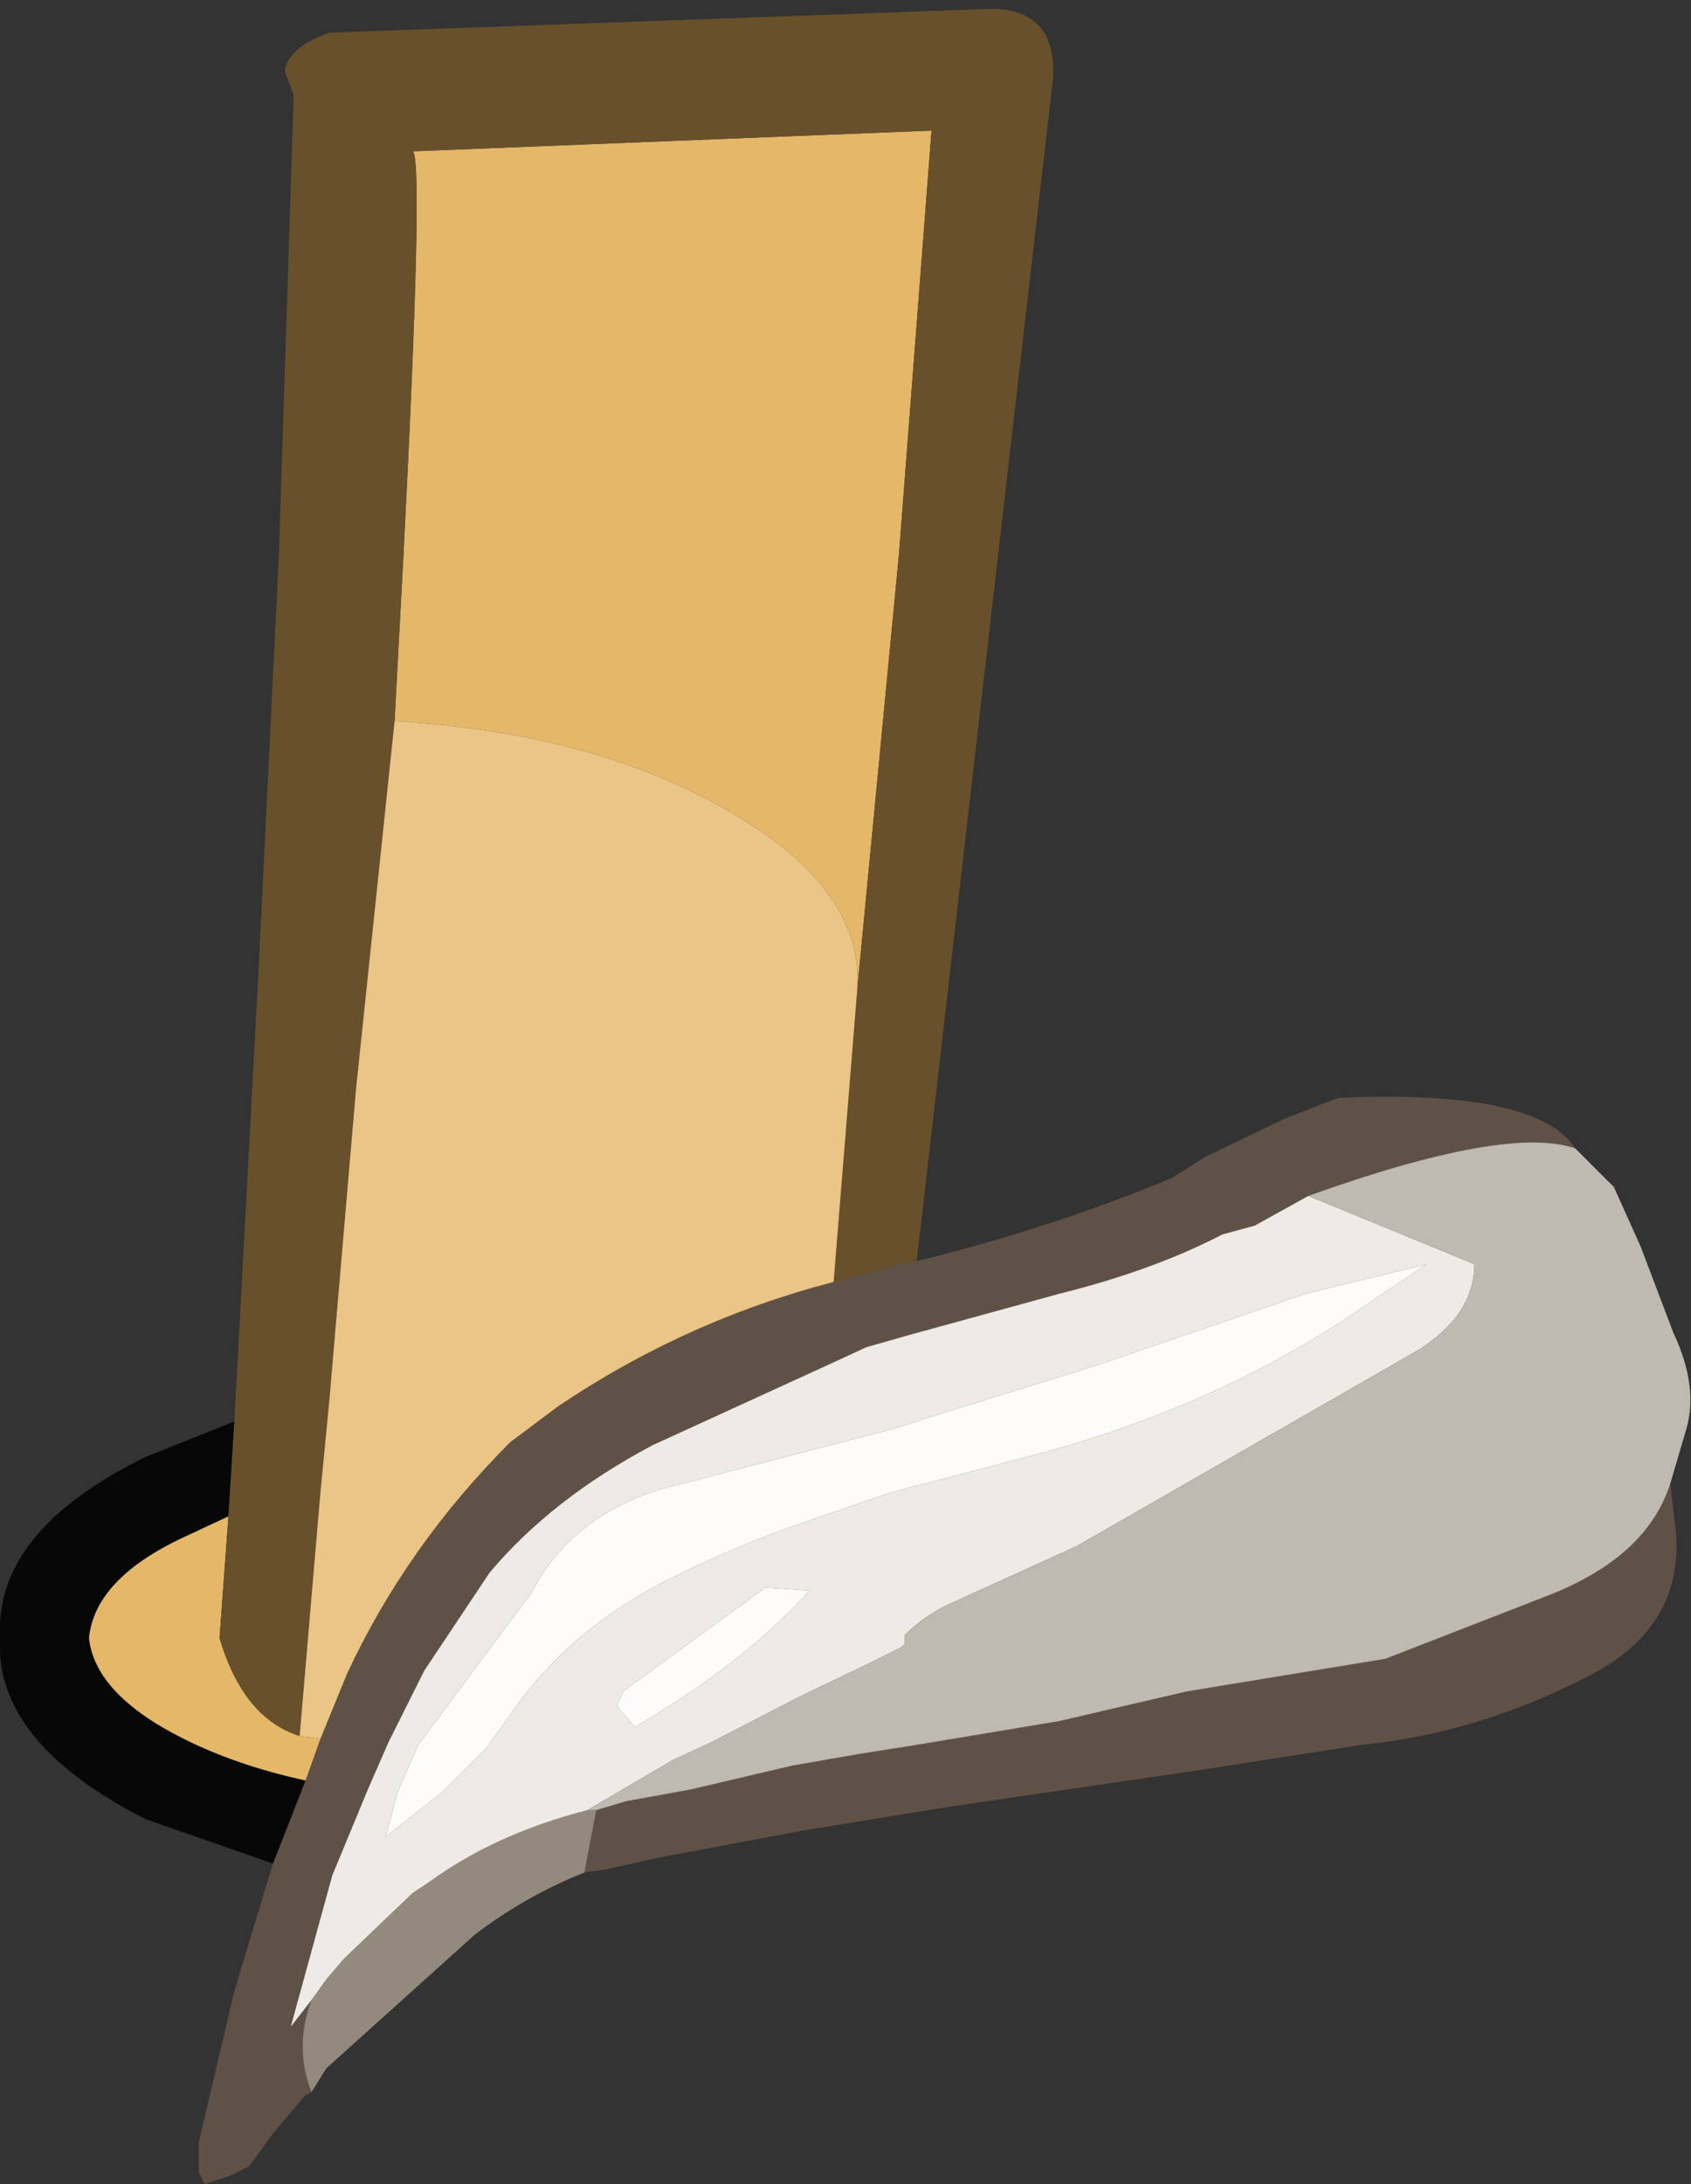 <?xml version="1.0" encoding="UTF-8" standalone="no"?>
<svg xmlns:ffdec="https://www.free-decompiler.com/flash" xmlns:xlink="http://www.w3.org/1999/xlink" ffdec:objectType="shape" height="36.8px" width="28.5px" xmlns="http://www.w3.org/2000/svg">
  <rect width="100%" height="100%" fill="#333333" stroke="none"/>
  <g transform="matrix(1.0, 0.0, 0.0, 1.0, 3.0, 24.35)">
    <path d="M11.05 -2.75 L12.15 -3.05 12.45 -3.1 Q14.7 -3.65 16.75 -4.5 L17.3 -4.85 18.65 -5.5 19.55 -5.85 Q22.9 -6.0 23.55 -5.0 22.4 -5.4 19.05 -4.2 L18.15 -3.7 17.6 -3.55 Q16.45 -2.95 14.85 -2.55 L12.3 -1.85 11.6 -1.65 10.95 -1.35 8.0 0.0 Q6.3 0.9 5.25 2.15 L4.15 3.8 3.55 5.0 3.2 5.8 2.6 7.25 1.9 9.8 2.25 9.35 Q1.95 10.15 2.25 10.9 L2.15 10.95 1.6 11.6 1.2 12.15 0.9 12.3 0.45 12.45 0.35 12.25 0.35 11.75 0.95 9.2 1.6 7.05 2.15 5.65 2.4 4.95 2.85 3.85 Q3.85 1.7 5.6 -0.05 L6.4 -0.65 Q8.55 -2.1 11.05 -2.75 M25.15 0.65 L25.25 1.5 Q25.35 3.05 23.85 3.85 21.95 4.85 19.95 5.05 L17.05 5.5 12.95 6.1 10.5 6.5 8.1 6.95 7.2 7.15 6.85 7.2 7.05 6.15 7.55 6.0 8.65 5.8 10.35 5.4 11.5 5.2 12.45 5.05 14.85 4.65 17.0 4.15 20.35 3.6 23.05 2.55 Q24.75 1.9 25.15 0.65" fill="#605146" fill-rule="evenodd" stroke="none"/>
    <path d="M2.25 9.35 L2.5 9.0 2.8 8.65 3.95 7.55 4.25 7.35 Q5.35 6.55 6.9 6.15 L7.05 6.15 6.85 7.2 Q5.85 7.6 5.0 8.25 L2.5 10.5 2.25 10.9 Q1.95 10.15 2.25 9.35" fill="#938a7d" fill-rule="evenodd" stroke="none"/>
    <path d="M0.95 -0.4 L0.85 1.2 0.1 1.55 Q-1.4 2.25 -1.5 3.25 -1.4 4.2 0.1 4.95 1.0 5.4 2.15 5.65 L1.6 7.05 -0.55 6.3 Q-3.1 5.0 -3.0 3.25 -3.1 1.45 -0.55 0.2 L0.95 -0.4" fill="#070707" fill-rule="evenodd" stroke="none"/>
    <path d="M3.65 -12.2 L3.8 -15.0 Q4.15 -21.8 3.95 -21.8 L12.7 -22.15 12.15 -15.0 11.45 -7.7 Q11.55 -9.4 9.25 -10.7 7.0 -12.0 3.65 -12.2 M0.85 1.2 L0.7 3.25 Q1.1 4.6 2.05 4.9 L2.4 4.95 2.15 5.65 Q1.0 5.4 0.1 4.95 -1.4 4.2 -1.5 3.25 -1.4 2.25 0.1 1.55 L0.85 1.2" fill="#e4b769" fill-rule="evenodd" stroke="none"/>
    <path d="M11.45 -7.7 L12.15 -15.0 12.7 -22.15 3.95 -21.8 Q4.15 -21.8 3.8 -15.0 L3.65 -12.2 3.0 -6.0 2.55 -0.75 2.4 0.8 2.05 4.9 Q1.1 4.6 0.7 3.25 L0.85 1.2 0.95 -0.4 1.35 -7.85 1.7 -15.0 1.95 -22.75 1.8 -23.15 Q1.85 -23.55 2.55 -23.8 L13.7 -24.2 Q14.8 -24.2 14.75 -23.05 L12.45 -3.1 12.15 -3.05 11.05 -2.75 11.45 -7.7" fill="#68502b" fill-rule="evenodd" stroke="none"/>
    <path d="M11.45 -7.7 L11.05 -2.75 Q8.55 -2.1 6.4 -0.65 L5.6 -0.05 Q3.85 1.7 2.85 3.85 L2.4 4.95 2.05 4.9 2.4 0.8 2.55 -0.75 3.0 -6.0 3.65 -12.2 Q7.0 -12.0 9.25 -10.7 11.55 -9.4 11.45 -7.7" fill="#eac586" fill-rule="evenodd" stroke="none"/>
    <path d="M19.0 -2.55 L15.5 -1.35 12.6 -0.45 12.15 -0.3 10.8 0.05 8.5 0.65 Q6.7 1.05 5.95 2.5 L5.35 3.3 4.05 5.05 3.7 5.85 3.5 6.6 4.45 5.85 5.2 5.1 5.7 4.4 Q6.6 3.15 8.1 2.35 9.35 1.7 10.7 1.25 L12.0 0.8 14.3 0.2 Q17.6 -0.65 20.15 -2.45 L21.05 -3.05 19.0 -2.55 M2.25 9.35 L1.9 9.8 2.6 7.25 3.2 5.8 3.55 5.0 4.15 3.8 5.25 2.15 Q6.3 0.9 8.0 0.0 L10.95 -1.35 11.6 -1.65 12.3 -1.85 14.85 -2.55 Q16.45 -2.95 17.6 -3.55 L18.15 -3.7 19.05 -4.2 21.85 -3.05 Q21.85 -2.2 20.9 -1.6 L15.15 1.7 12.95 2.7 Q12.55 2.9 12.25 3.2 L12.25 3.35 12.2 3.4 11.7 3.65 10.45 4.25 9.0 5.0 8.35 5.3 6.9 6.15 Q5.35 6.55 4.25 7.35 L3.95 7.55 2.8 8.65 2.5 9.0 2.25 9.35 M7.4 4.4 L7.7 4.75 Q9.5 3.7 10.6 2.5 L10.65 2.45 9.9 2.4 7.5 4.15 7.4 4.4" fill="#eeeae6" fill-rule="evenodd" stroke="none"/>
    <path d="M19.0 -2.55 L21.05 -3.05 20.15 -2.45 Q17.6 -0.65 14.3 0.2 L12.0 0.8 10.7 1.25 Q9.35 1.7 8.1 2.35 6.6 3.15 5.7 4.4 L5.2 5.1 4.45 5.85 3.5 6.6 3.7 5.85 4.05 5.05 5.35 3.3 5.95 2.5 Q6.7 1.05 8.5 0.65 L10.8 0.05 12.15 -0.3 12.6 -0.45 15.5 -1.35 19.0 -2.55 M7.4 4.4 L7.5 4.15 9.9 2.4 10.65 2.45 10.6 2.5 Q9.5 3.7 7.7 4.75 L7.4 4.4" fill="#fdfcfb" fill-rule="evenodd" stroke="none"/>
    <path d="M6.9 6.15 L8.35 5.3 9.0 5.0 10.45 4.25 11.7 3.65 12.2 3.4 12.25 3.35 12.25 3.2 Q12.55 2.9 12.95 2.7 L15.15 1.7 20.9 -1.6 Q21.85 -2.2 21.85 -3.05 L19.05 -4.2 Q22.4 -5.4 23.55 -5.0 L24.2 -4.35 24.65 -3.35 25.2 -1.9 Q25.65 -0.95 25.4 -0.2 L25.15 0.65 Q24.75 1.9 23.05 2.55 L20.35 3.6 17.0 4.15 14.85 4.65 12.45 5.05 11.5 5.2 10.35 5.4 8.65 5.8 7.55 6.0 7.05 6.15 6.9 6.15" fill="#beb9b1" fill-rule="evenodd" stroke="none"/>
  </g>
</svg>
